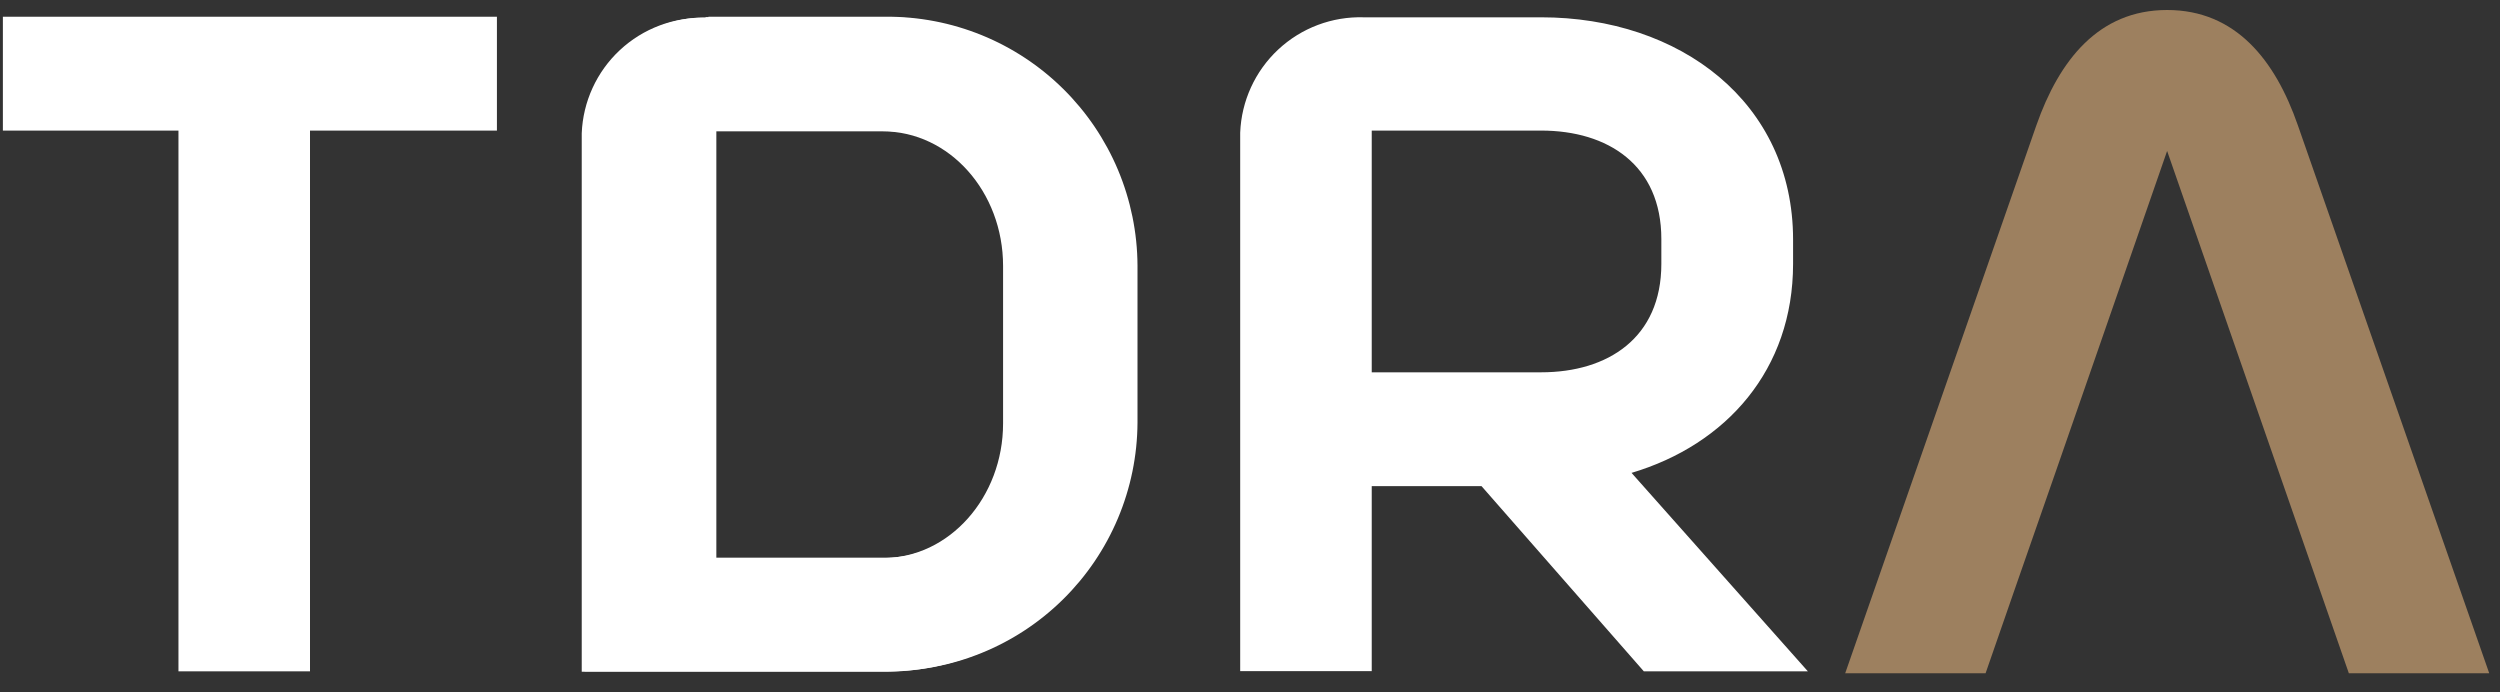<svg width="130" height="36" viewBox="0 0 130 36" fill="none" xmlns="http://www.w3.org/2000/svg">
<rect x="0" y="0" width="130" height="36" fill="#333333" stroke="none"/>
<path d="M119.49 6.52C118.31 3.12 116.25 0.52 112.69 0.52C109.13 0.52 107.08 3.13 105.89 6.52L95.95 35.01H103.25L104.83 30.46L106.89 24.55L112.69 7.85L122.14 35.01H129.44L119.49 6.52Z" fill="#9D805F"/>
<path d="M36.69 0.89H45.9C47.611 0.877 49.307 1.201 50.892 1.845C52.477 2.489 53.919 3.439 55.136 4.641C56.353 5.843 57.321 7.274 57.984 8.85C58.647 10.427 58.992 12.12 59 13.83V22C58.991 23.71 58.645 25.401 57.981 26.977C57.317 28.552 56.349 29.982 55.132 31.183C53.916 32.384 52.474 33.333 50.889 33.976C49.305 34.619 47.61 34.943 45.9 34.93H30.25V6.93C30.315 5.283 31.029 3.728 32.235 2.604C33.441 1.48 35.042 0.879 36.69 0.93M52.16 13.83C52.16 9.98 49.37 6.83 45.9 6.83H37.1V29.02H45.9C49.37 29.02 52.16 25.85 52.16 22.02V13.83ZM16.88 0.87H0.15V6.79H9.28V34.91H16.12V6.79H25.84V0.87H16.88Z" fill="white"/>
<path d="M36.84 0.87H46.06C47.77 0.858 49.465 1.184 51.049 1.828C52.632 2.472 54.074 3.423 55.289 4.625C56.505 5.827 57.472 7.257 58.135 8.833C58.797 10.409 59.142 12.101 59.15 13.81V21.98C59.141 23.689 58.795 25.379 58.132 26.954C57.469 28.529 56.502 29.958 55.286 31.159C54.07 32.36 52.63 33.31 51.046 33.953C49.463 34.597 47.769 34.922 46.06 34.91H30.4V6.91C30.465 5.263 31.178 3.708 32.385 2.584C33.591 1.46 35.192 0.859 36.84 0.91M52.31 13.81C52.31 9.96 49.52 6.81 46.06 6.81H37.25V29H46.06C49.52 29 52.31 25.83 52.31 22V13.81ZM84.84 24.59C89.77 23.12 93.24 19.22 93.24 13.72V12.46C93.24 5.31 87.35 0.9 80.14 0.9H70.92C69.273 0.849 67.673 1.451 66.468 2.575C65.264 3.699 64.553 5.254 64.49 6.9V34.9H71.33V25.28H77.04L85.48 34.91H94.01L84.84 24.59ZM71.33 19.36V6.79H80.14C83.61 6.79 86.39 8.58 86.39 12.43V13.72C86.39 17.57 83.61 19.36 80.14 19.36H71.33Z" fill="white"/>
</svg>
